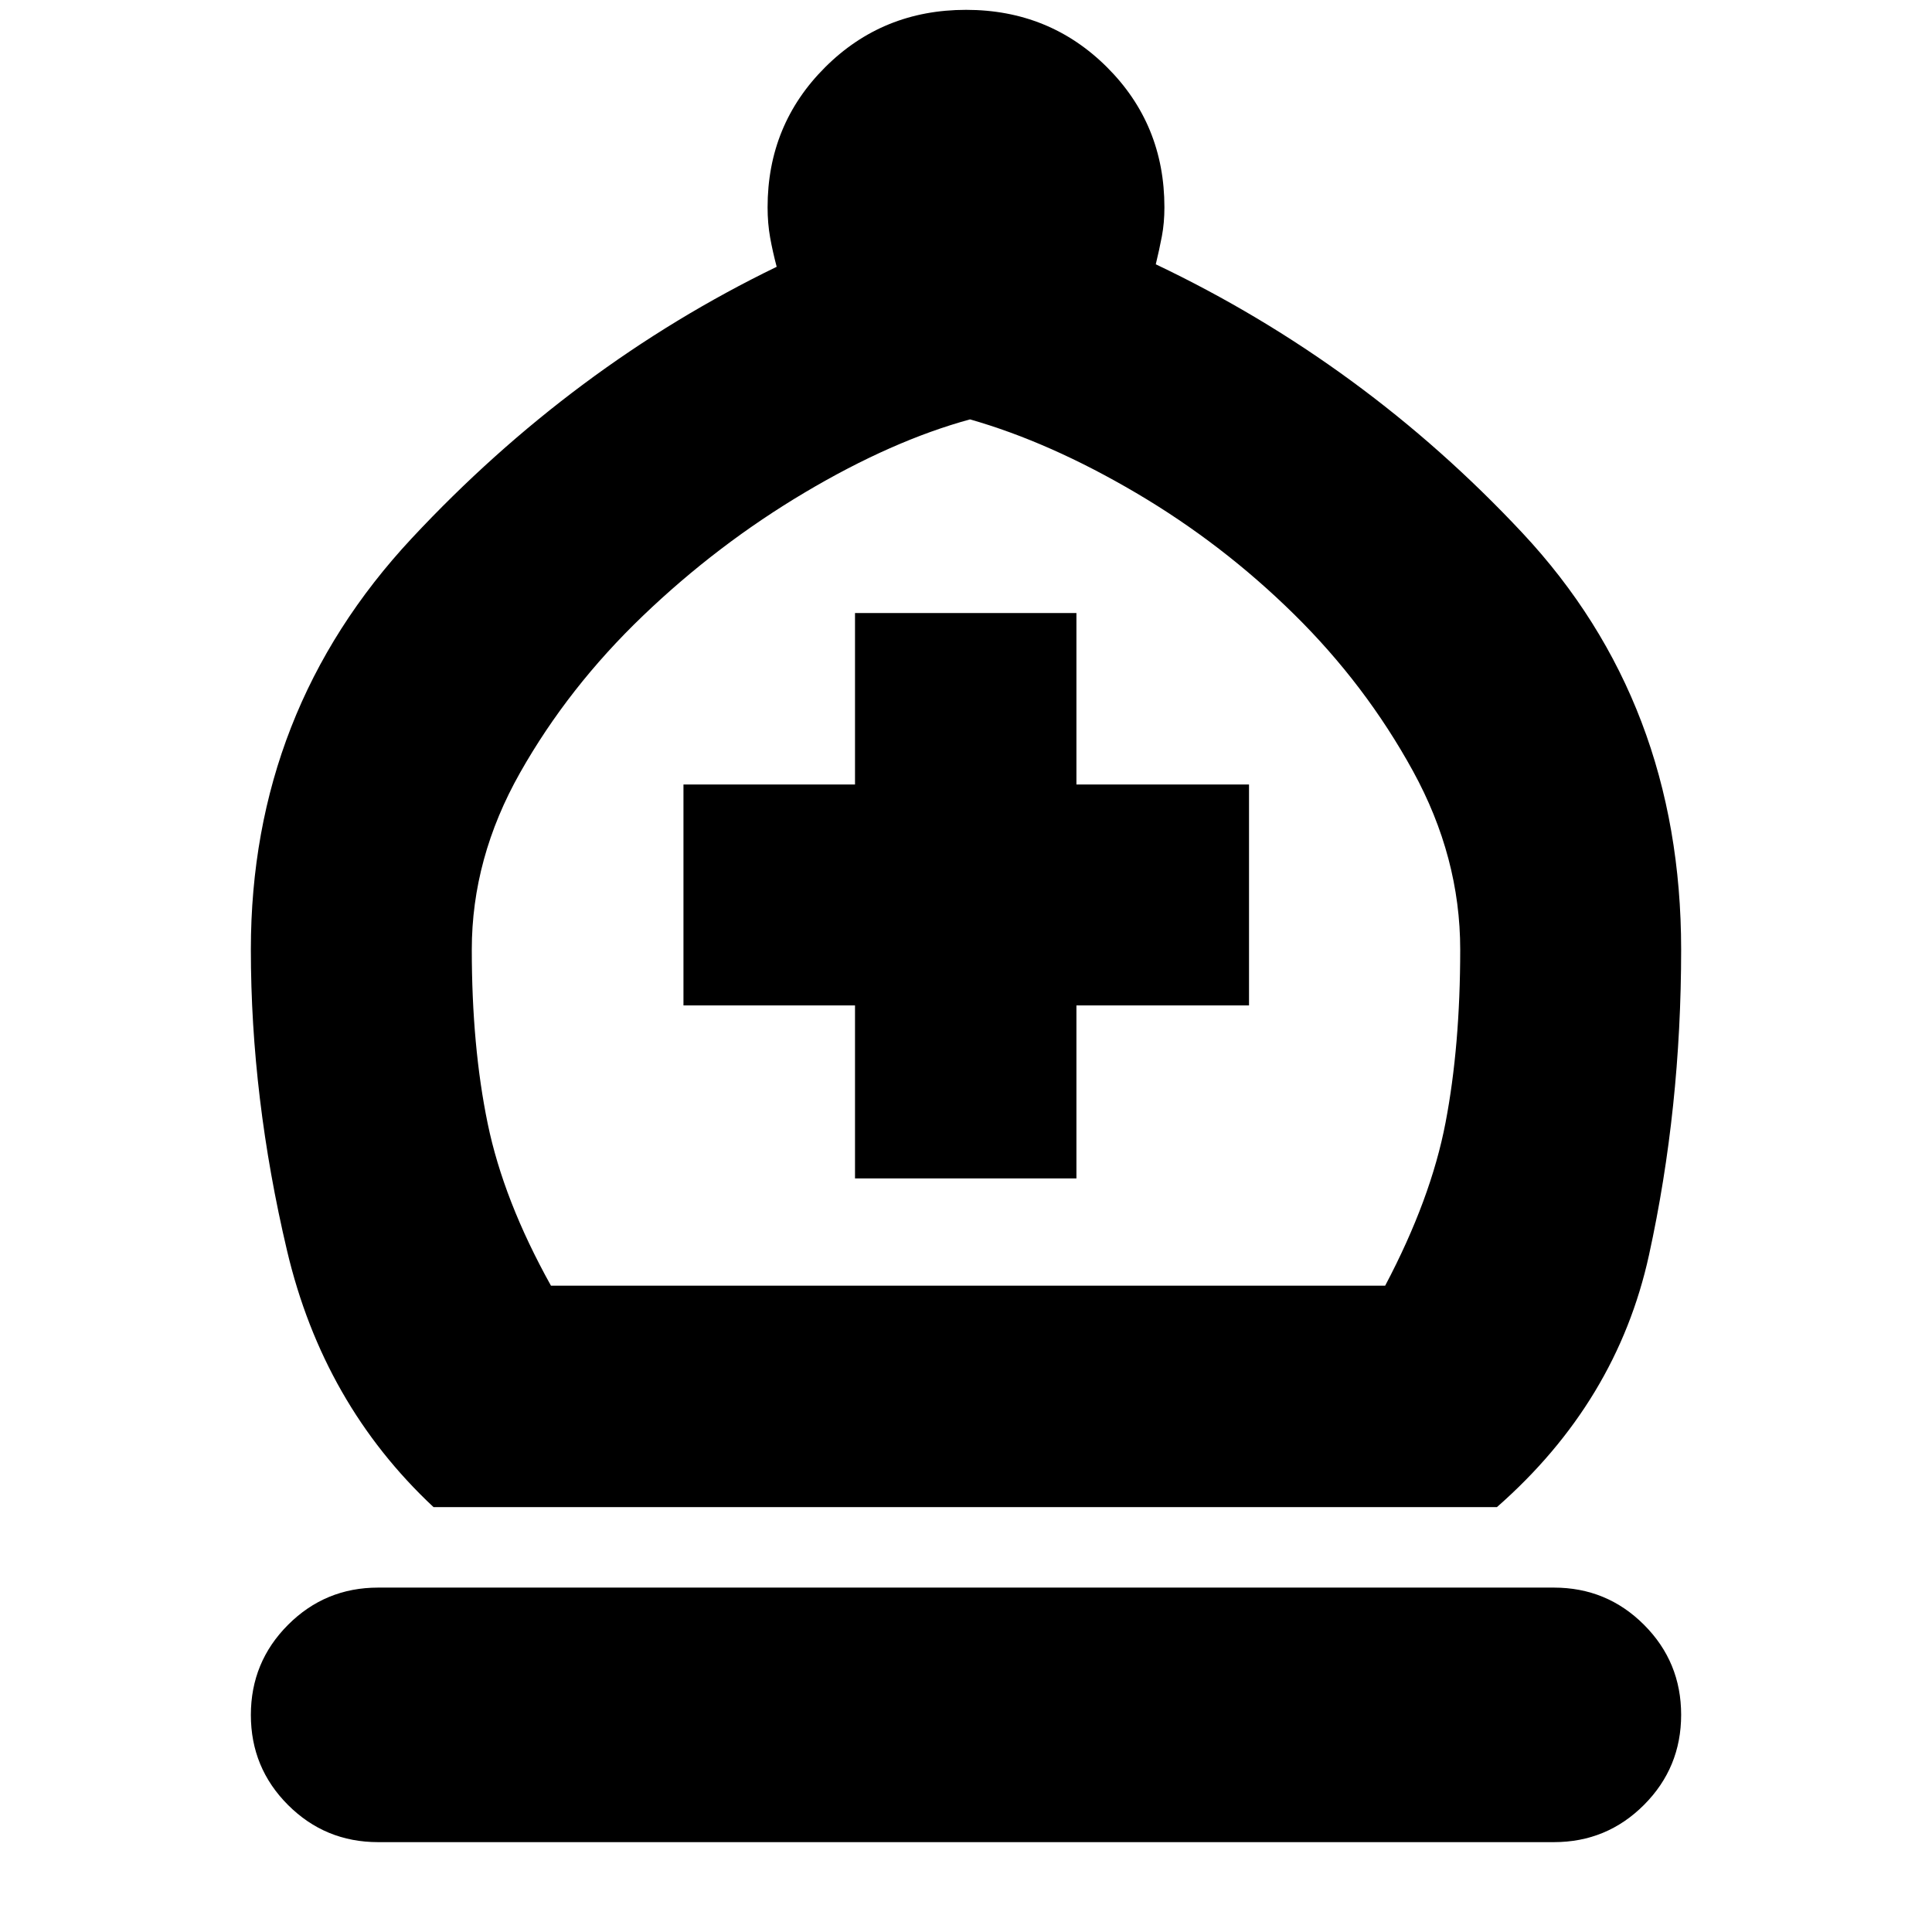 <svg xmlns="http://www.w3.org/2000/svg" height="24" viewBox="0 -960 960 960" width="24"><path d="M215.41-211.13q-54.8-51.24-72.78-127.42-17.98-76.19-17.98-149.62 0-118.68 79.99-204.4 79.99-85.71 181.29-134.86-2-7.53-3.26-14.55-1.26-7.02-1.26-15.02 0-41.07 28.6-69.59 28.59-28.52 70.01-28.52 41.41 0 69.99 28.46 28.58 28.45 28.58 69.65 0 7.76-1.26 14.4-1.26 6.64-3.03 13.93 103.35 49.19 182.2 133.51 78.85 84.31 78.85 206.99 0 78.87-15.98 151.81-15.98 72.95-75.55 125.23H215.41Zm58.36-110.02h414.51q22.76-43.09 30.02-81.13 7.27-38.05 7.27-85.89 0-45.96-23.53-88.8-23.52-42.83-59.04-77.81-35.52-34.98-78.4-60.24-42.88-25.26-82.6-36.59-38.72 10.57-82.1 36.33-43.38 25.76-80.4 61.24-37.02 35.47-61.04 77.93-24.03 42.46-24.03 87.94 0 48.13 7.89 86.41 7.88 38.28 31.45 80.61Zm-85.88 276.5q-26.3 0-44.77-18.46-18.47-18.46-18.47-44.74t18.47-44.78q18.47-18.5 44.77-18.5h584.22q26.3 0 44.77 18.46 18.47 18.46 18.47 44.74t-18.47 44.78q-18.47 18.5-44.77 18.5H187.89Zm236.96-329.81h110.02v-85.95h85.76V-570.2h-85.76v-85.19H424.85v85.19h-85.24v109.79h85.24v85.95ZM480-321.15Z"/></svg>